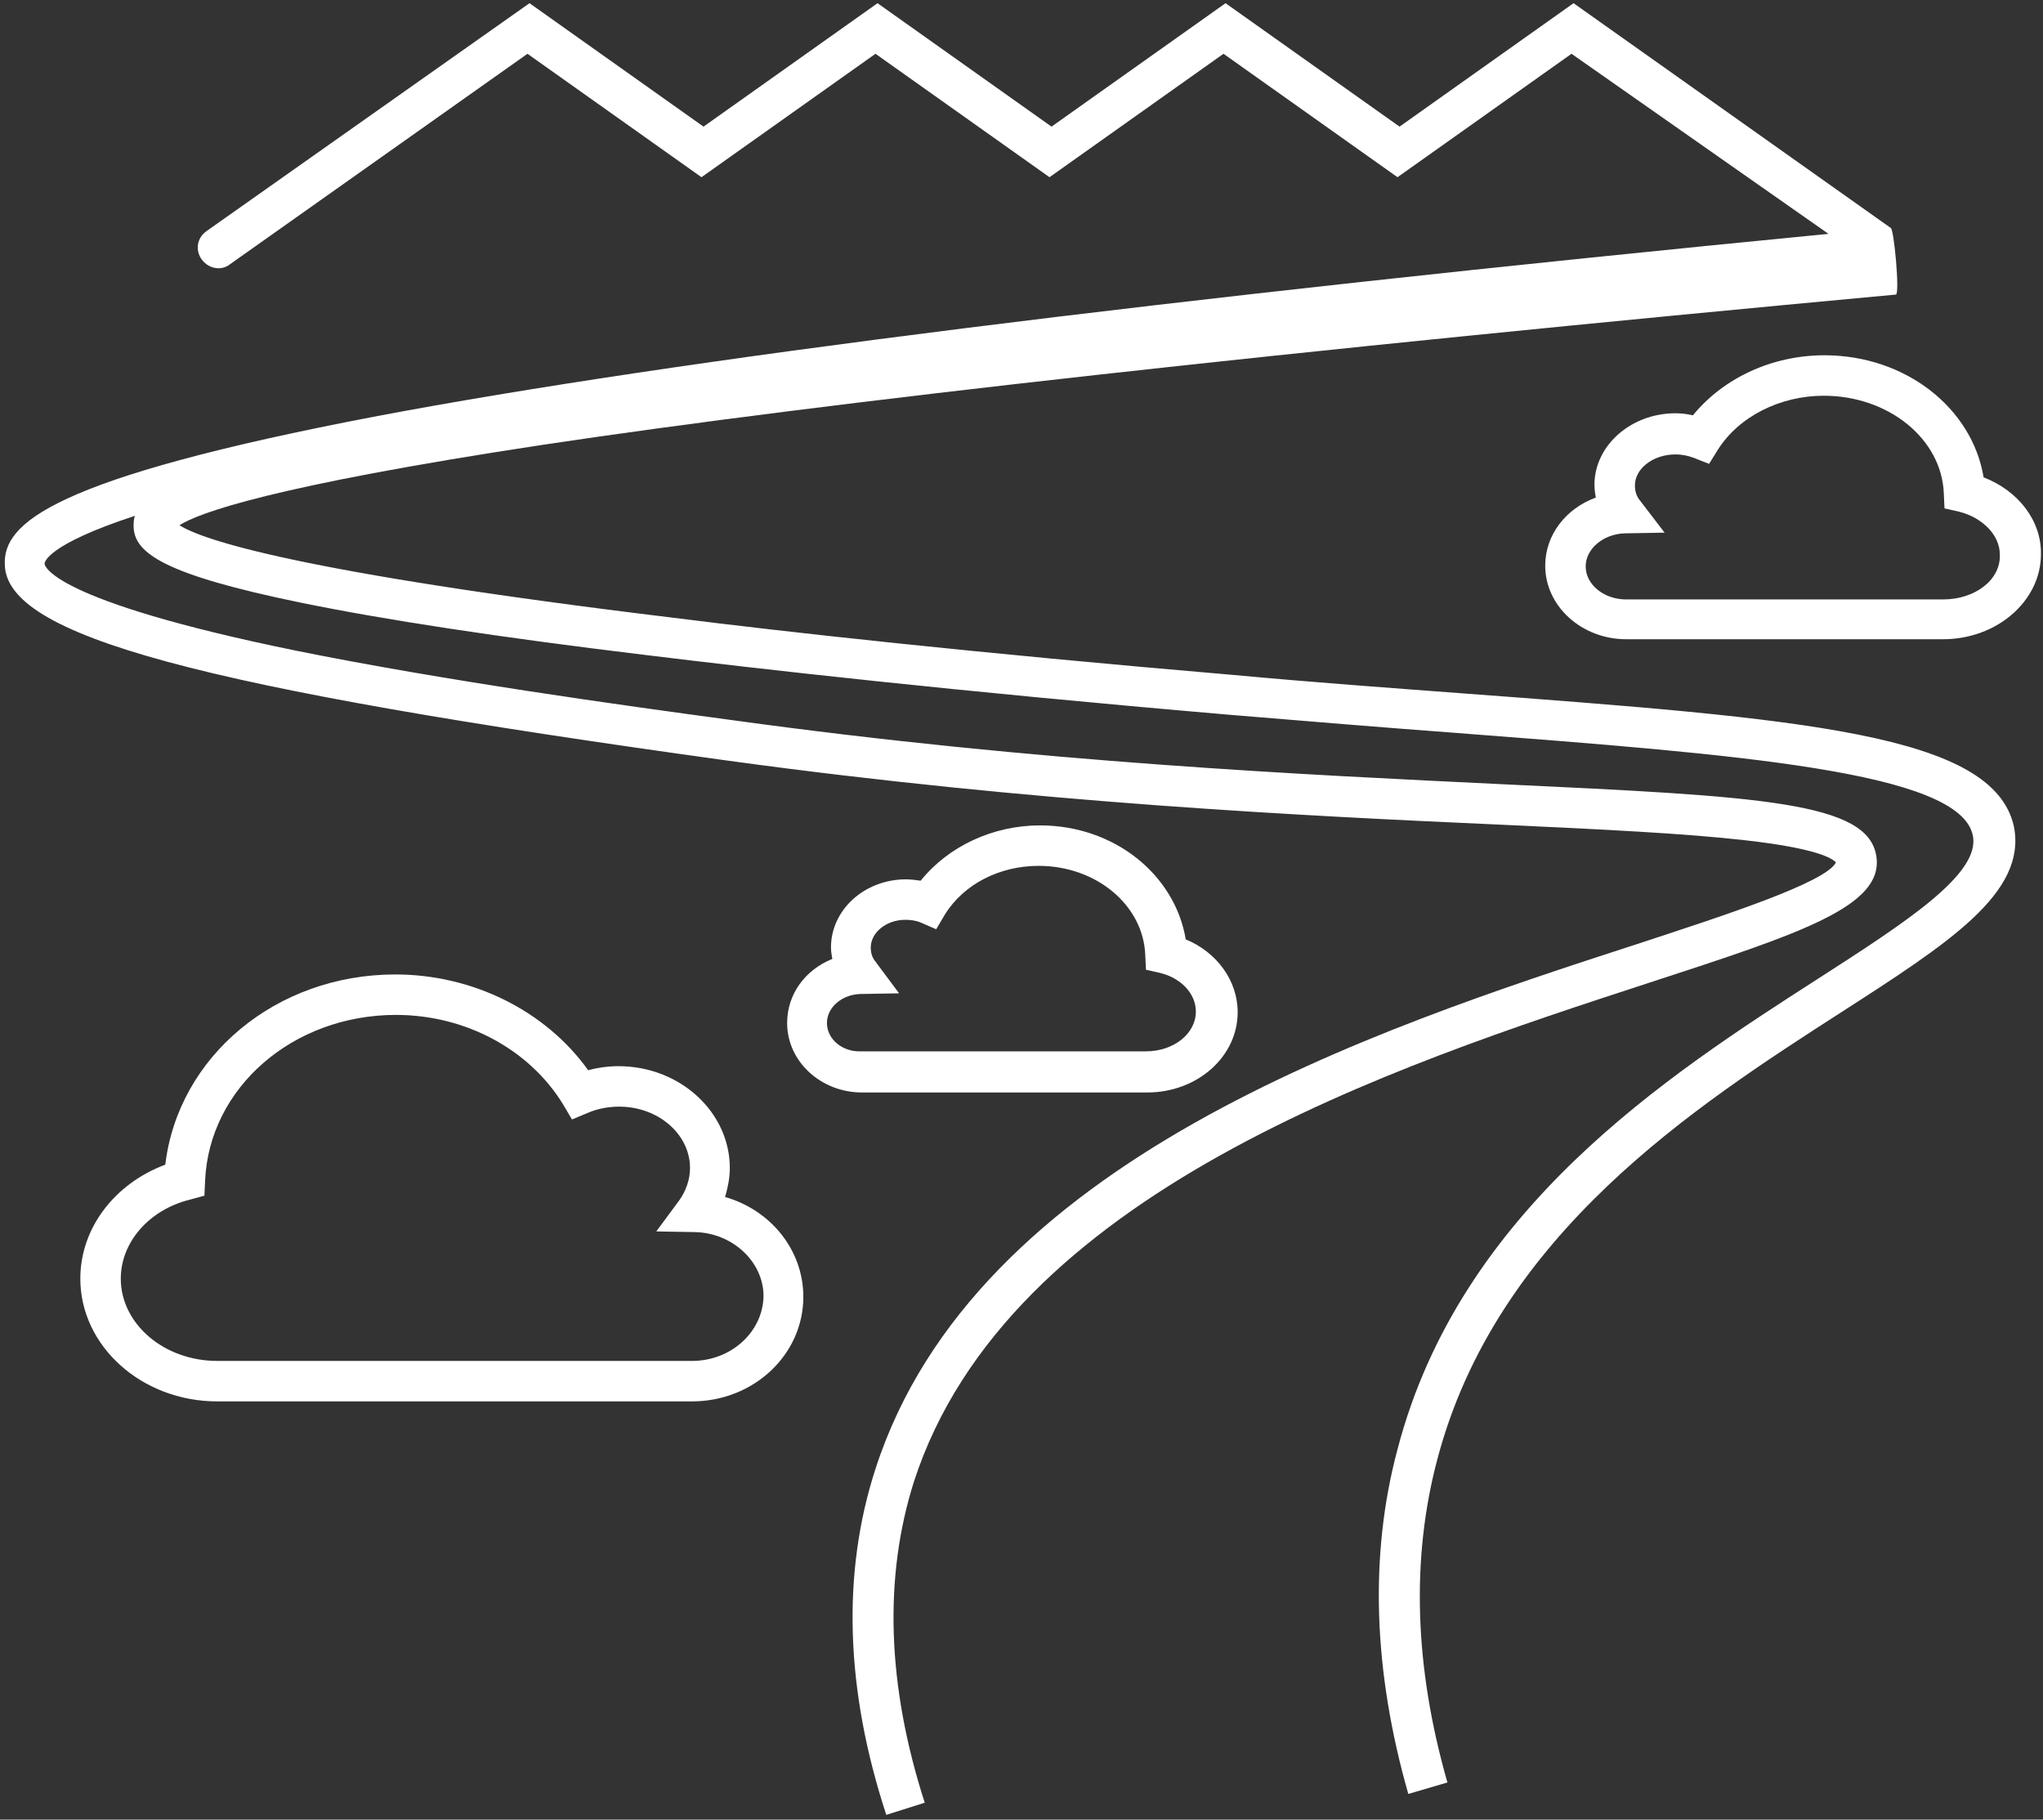 <svg width="256" height="228" viewBox="0 0 256 228" fill="none" xmlns="http://www.w3.org/2000/svg">
<rect x="0" y="0" width="256" height="228" fill="#333333" stroke="none"/>
<path d="M182.977 86.856C174.019 86.18 164.638 85.504 154.581 84.574C121.874 81.785 98.296 79.165 84.266 77.391C36.855 71.644 25.277 67.587 22.488 65.812C24.854 64.291 33.897 60.911 67.871 55.756C103.873 50.347 161.004 44.008 237.572 36.909C238.079 36.825 237.318 28.458 236.896 28.543L197.175 0.4L175.371 15.866L153.567 0.4L131.762 15.866L109.958 0.4L88.154 15.866L66.35 0.4L25.869 28.965C24.685 29.81 24.432 31.331 25.277 32.515C25.784 33.191 26.545 33.613 27.39 33.613C27.897 33.613 28.404 33.444 28.826 33.106L66.096 6.738L87.9 22.204L109.705 6.738L131.509 22.204L153.313 6.738L175.117 22.204L196.921 6.738L229.121 29.303C145.707 37.416 84.52 45.107 47.335 52.121C6.093 59.981 0.43 65.644 0.599 70.714C0.768 79.672 24.516 86.096 91.197 95.307C129.988 100.632 163.624 102.237 188.132 103.336C201.062 103.928 211.204 104.435 218.641 105.28C227.684 106.294 229.628 107.562 230.05 108.069C228.782 110.604 215.683 114.83 205.119 118.295C172.075 129.028 122.212 145.339 109.705 184.045C105.479 197.06 105.902 211.681 111.057 227.4L115.874 225.879C111.141 211.174 110.719 197.652 114.522 185.651C126.269 149.395 174.61 133.591 206.725 123.112C225.656 116.942 236.051 113.562 235.121 107.308C234.107 100.463 220.754 99.787 188.301 98.265C163.877 97.082 130.326 95.561 91.788 90.237C77.336 88.293 55.532 85.25 37.109 81.532C6.093 75.193 5.586 70.799 5.586 70.63C5.586 70.461 5.839 68.263 16.91 64.629C16.741 65.052 16.741 65.559 16.741 65.982C16.826 69.278 20.46 71.982 37.785 75.531C48.095 77.644 62.462 79.842 80.632 82.039C95.084 83.814 119.593 86.603 154.074 89.561C164.215 90.406 173.511 91.166 182.554 91.842C217.796 94.547 245.6 96.659 247.206 104.688C248.22 109.505 238.755 115.59 227.853 122.605C208.922 134.775 182.977 151.508 175.117 181.594C171.568 194.863 172.075 209.399 176.469 224.78L181.371 223.343C177.23 208.892 176.807 195.285 180.103 182.862C187.54 154.635 212.472 138.578 230.726 126.83C244.248 118.126 253.967 111.872 252.361 103.59C249.826 91.927 226.078 90.068 182.977 86.856Z" fill="white"/>
<path d="M143.762 136.887C150.016 136.887 155.087 132.408 155.087 126.83C155.087 122.858 152.467 119.309 148.58 117.703C147.227 109.59 139.621 103.421 130.325 103.421C124.409 103.421 118.831 106.04 115.366 110.351C114.775 110.266 114.099 110.182 113.507 110.182C108.352 110.182 104.126 113.985 104.126 118.717C104.126 119.224 104.211 119.647 104.295 120.154C100.915 121.506 98.633 124.549 98.633 128.183C98.633 133 102.858 136.887 108.014 136.887H143.762ZM103.619 128.183C103.619 126.239 105.478 124.633 107.76 124.549L112.662 124.464L109.704 120.492C109.281 119.985 109.112 119.393 109.112 118.717C109.112 116.858 111.056 115.252 113.422 115.252C114.099 115.252 114.775 115.337 115.366 115.59L117.31 116.435L118.409 114.576C120.775 110.773 125.254 108.491 130.156 108.491C137.339 108.491 143.255 113.393 143.509 119.647L143.593 121.506L145.453 121.929C148.072 122.605 149.847 124.549 149.847 126.746C149.847 129.535 147.058 131.732 143.593 131.732H107.845C105.563 131.817 103.619 130.211 103.619 128.183Z" fill="white"/>
<path d="M90.858 149.987C91.196 148.804 91.45 147.62 91.45 146.353C91.45 139.338 85.196 133.591 77.505 133.591C76.238 133.591 74.97 133.76 73.702 134.098C68.378 126.661 59.251 122.098 49.532 122.098C34.573 122.098 22.319 132.408 20.713 145.93C14.375 148.296 10.065 153.874 10.065 160.213C10.065 168.664 17.755 175.594 27.22 175.594H86.717C94.408 175.594 100.662 169.763 100.662 162.495C100.662 156.579 96.52 151.592 90.858 149.987ZM86.717 170.523H27.22C20.544 170.523 15.135 165.875 15.135 160.213C15.135 155.649 18.685 151.592 23.755 150.325L25.615 149.818L25.699 147.958C26.206 136.296 36.686 127.168 49.616 127.168C58.321 127.168 66.35 131.479 70.575 138.409L71.674 140.268L73.702 139.423C74.885 138.916 76.238 138.662 77.59 138.662C82.492 138.662 86.464 142.127 86.464 146.353C86.464 147.789 85.957 149.226 85.111 150.409L82.238 154.297L87.055 154.381C91.788 154.466 95.675 158.1 95.675 162.41C95.591 166.889 91.619 170.523 86.717 170.523Z" fill="white"/>
<path d="M248.558 59.812C247.121 51.107 238.755 44.515 228.613 44.515C222.021 44.515 215.936 47.389 212.133 52.037C211.373 51.868 210.696 51.783 209.936 51.783C204.358 51.783 199.794 55.84 199.794 60.742C199.794 61.333 199.879 61.84 199.963 62.347C196.245 63.7 193.625 66.996 193.625 70.883C193.625 75.954 198.189 80.095 203.766 80.095H243.487C250.248 80.095 255.742 75.278 255.742 69.447C255.826 65.305 252.953 61.502 248.558 59.812ZM243.487 75.109H203.766C200.978 75.109 198.696 73.25 198.696 70.968C198.696 68.77 200.893 66.911 203.597 66.827L208.584 66.742L205.541 62.77C205.034 62.178 204.865 61.502 204.865 60.826C204.865 58.713 207.147 56.939 209.936 56.939C210.781 56.939 211.542 57.108 212.218 57.361L214.161 58.122L215.26 56.347C217.88 52.206 223.035 49.586 228.529 49.586C236.642 49.586 243.318 54.995 243.572 61.84L243.656 63.7L245.516 64.122C248.473 64.883 250.586 67.08 250.586 69.447C250.755 72.658 247.459 75.109 243.487 75.109Z" fill="white"/>
</svg>
